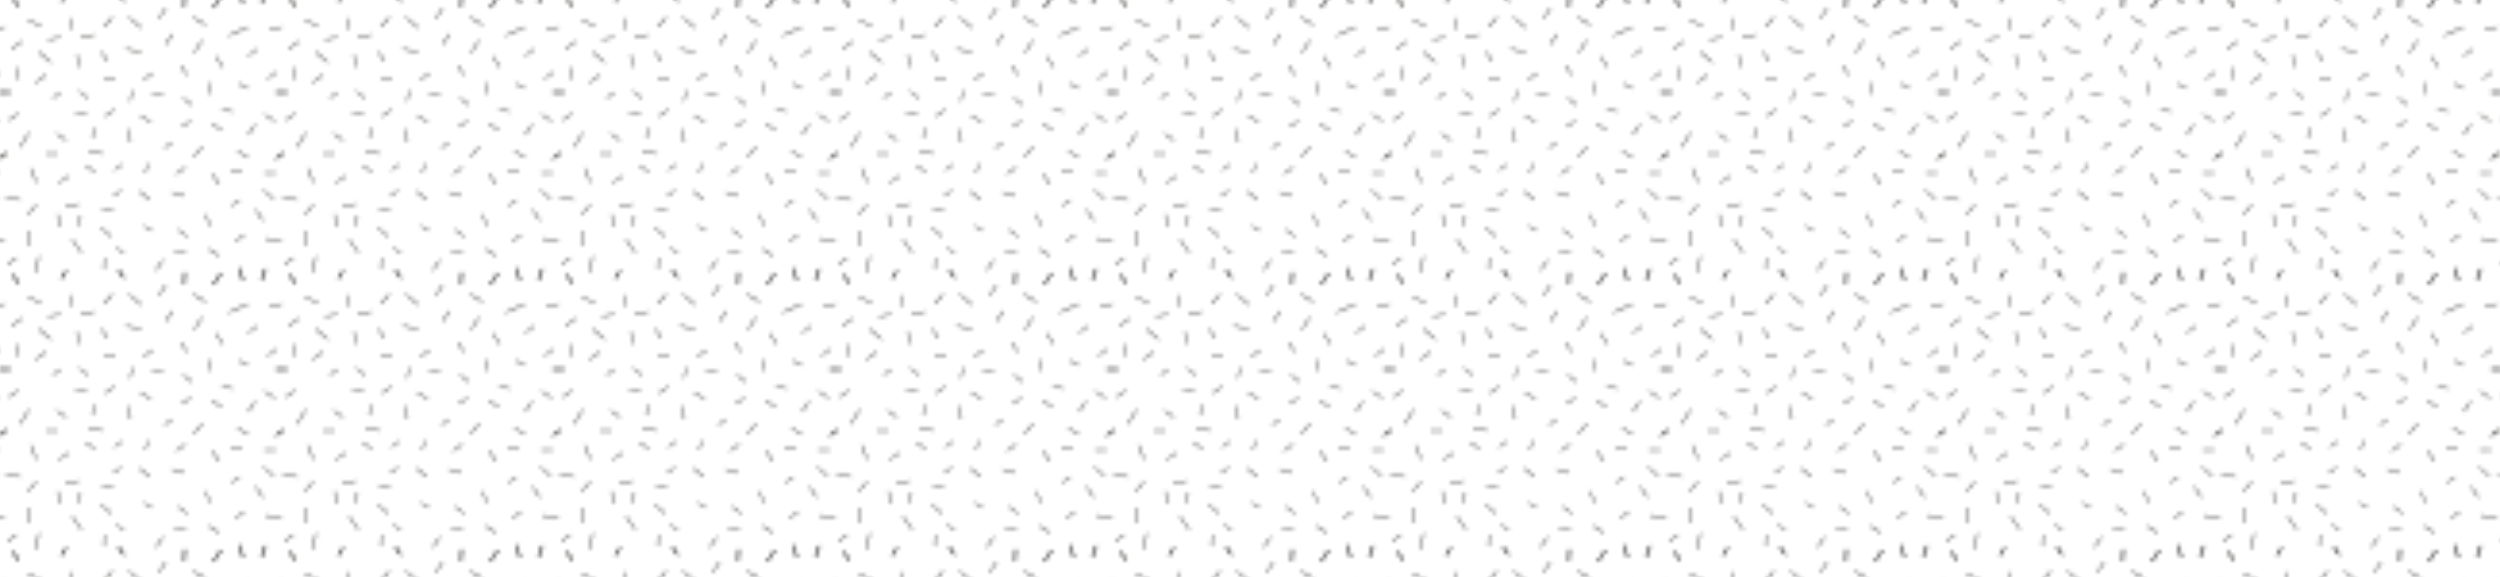<svg id="Cohesion_Friable" xmlns="http://www.w3.org/2000/svg" xmlns:xlink="http://www.w3.org/1999/xlink" viewBox="0 0 650 150"><defs><style>.cls-1,.cls-2{fill:none;}.cls-2{stroke:#1d1d1b;stroke-width:0.3px;}.cls-3{fill:url(#Hachures);}</style><pattern id="Hachures" data-name="Hachures" width="72" height="72" patternUnits="userSpaceOnUse" viewBox="0 0 72 72"><rect class="cls-1" width="72" height="72"/><line class="cls-2" x1="67.96" y1="72.85" x2="69.08" y2="69.89"/><line class="cls-2" x1="63.13" y1="72.98" x2="62.5" y2="69.71"/><line class="cls-2" x1="47.91" y1="73.84" x2="48.03" y2="70.84"/><line class="cls-2" x1="32.21" y1="72.24" x2="30.79" y2="70.19"/><line class="cls-2" x1="15.95" y1="72.38" x2="17.27" y2="70.42"/><line class="cls-2" x1="4.89" y1="73.71" x2="3.22" y2="71.39"/><line class="cls-2" x1="55.47" y1="74.02" x2="57.47" y2="71.02"/><line class="cls-2" x1="74.75" y1="24" x2="71.75" y2="24"/><line class="cls-2" x1="73.75" y1="39.75" x2="71.75" y2="41.25"/><line class="cls-2" x1="5.75" y1="10.75" x2="3" y2="12.75"/><line class="cls-2" x1="4.25" y1="67" x2="2" y2="68.75"/><line class="cls-2" x1="73.25" y1="7" x2="70" y2="7.75"/><line class="cls-2" x1="72" y1="18.75" x2="69.5" y2="20.5"/><line class="cls-2" x1="74.75" y1="24" x2="71.75" y2="24"/><line class="cls-2" x1="71.5" y1="31.5" x2="68.75" y2="29.75"/><line class="cls-2" x1="73.75" y1="39.75" x2="71.75" y2="41.25"/><line class="cls-2" x1="71.25" y1="51.75" x2="68.5" y2="49.5"/><line class="cls-2" x1="73.25" y1="62.75" x2="69" y2="62"/><line class="cls-2" x1="63.5" y1="61" x2="61.25" y2="62.75"/><line class="cls-2" x1="71.75" y1="45" x2="68.75" y2="45"/><line class="cls-2" x1="58" y1="17.5" x2="56.11" y2="14.68"/><line class="cls-2" x1="28" y1="16" x2="26.35" y2="13.44"/><line class="cls-2" x1="43.04" y1="11.56" x2="44.89" y2="8.88"/><line class="cls-2" x1="67.96" y1="72.85" x2="69.08" y2="69.89"/><line class="cls-2" x1="63.13" y1="72.98" x2="62.5" y2="69.71"/><line class="cls-2" x1="57" y1="48" x2="55.11" y2="45.18"/><line class="cls-2" x1="48.65" y1="19.56" x2="47" y2="17"/><line class="cls-2" x1="47.91" y1="73.84" x2="48.03" y2="70.84"/><line class="cls-2" x1="40.54" y1="70.31" x2="42.39" y2="67.63"/><line class="cls-2" x1="32.21" y1="72.24" x2="30.79" y2="70.19"/><line class="cls-2" x1="50.32" y1="40.79" x2="52.67" y2="38.13"/><line class="cls-2" x1="15.95" y1="72.38" x2="17.27" y2="70.42"/><line class="cls-2" x1="9.25" y1="70.87" x2="10.16" y2="66.65"/><line class="cls-2" x1="4.89" y1="73.71" x2="3.22" y2="71.39"/><line class="cls-2" x1="27.04" y1="70.04" x2="27.16" y2="67.05"/><line class="cls-2" x1="7.25" y1="5.25" x2="10.75" y2="6.75"/><line class="cls-2" x1="4.5" y1="20.75" x2="4.75" y2="17.5"/><line class="cls-2" x1="8" y1="43.75" x2="9.5" y2="47.5"/><line class="cls-2" x1="5.25" y1="38.25" x2="7.5" y2="34.5"/><line class="cls-2" x1="29.25" y1="4.5" x2="27" y2="7"/><line class="cls-2" x1="33.5" y1="4.5" x2="36.75" y2="7.25"/><line class="cls-2" x1="50.25" y1="4.5" x2="53.5" y2="6.5"/><line class="cls-2" x1="52.5" y1="10.5" x2="50.5" y2="13.75"/><line class="cls-2" x1="59.5" y1="9.25" x2="64.5" y2="7"/><line class="cls-2" x1="67" y1="12.75" x2="64.5" y2="14.5"/><line class="cls-2" x1="18.75" y1="4.75" x2="18.75" y2="7.75"/><line class="cls-2" x1="15.75" y1="9.75" x2="12.5" y2="10.25"/><line class="cls-2" x1="20" y1="14.25" x2="20.5" y2="17.5"/><line class="cls-2" x1="21" y1="9.75" x2="24.5" y2="9"/><line class="cls-2" x1="9.25" y1="21.5" x2="12" y2="19.5"/><line class="cls-2" x1="7.5" y1="64" x2="7.75" y2="60"/><line class="cls-2" x1="7.25" y1="55.75" x2="9.5" y2="53.25"/><line class="cls-2" x1="21.25" y1="65.75" x2="18.75" y2="62.25"/><line class="cls-2" x1="29.75" y1="28.5" x2="27.25" y2="30.25"/><line class="cls-2" x1="57.75" y1="33.75" x2="55" y2="32.25"/><line class="cls-2" x1="26.75" y1="40" x2="23" y2="39.25"/><line class="cls-2" x1="31.5" y1="49.5" x2="29.5" y2="51"/><line class="cls-2" x1="29" y1="61.5" x2="26.25" y2="59.25"/><line class="cls-2" x1="32.25" y1="65.75" x2="30.25" y2="64.5"/><line class="cls-2" x1="29.5" y1="54.75" x2="26.5" y2="54.75"/><line class="cls-2" x1="39.75" y1="19" x2="37.25" y2="20.75"/><line class="cls-2" x1="42.5" y1="24.25" x2="39.5" y2="24.25"/><line class="cls-2" x1="39.25" y1="31.75" x2="36.5" y2="30"/><line class="cls-2" x1="38.5" y1="42.5" x2="37.75" y2="45"/><line class="cls-2" x1="39" y1="52" x2="36.25" y2="49.75"/><line class="cls-2" x1="39.5" y1="60" x2="37.5" y2="58.75"/><line class="cls-2" x1="62.97" y1="44.52" x2="59.97" y2="44.52"/><line class="cls-2" x1="22.25" y1="43" x2="24.75" y2="44.75"/><line class="cls-2" x1="27" y1="20.5" x2="30" y2="20.5"/><line class="cls-2" x1="14.75" y1="34.75" x2="17.25" y2="36.5"/><line class="cls-2" x1="12" y1="40" x2="15" y2="40"/><line class="cls-2" x1="15.25" y1="47.5" x2="18" y2="45.75"/><line class="cls-2" x1="47.25" y1="33" x2="49.63" y2="31.44"/><line class="cls-2" x1="47.59" y1="25.47" x2="49.97" y2="27.29"/><line class="cls-2" x1="54.72" y1="21.48" x2="54.5" y2="24.5"/><line class="cls-2" x1="45.34" y1="65.56" x2="48.38" y2="65.69"/><line class="cls-2" x1="46.34" y1="59.72" x2="48.72" y2="61.54"/><line class="cls-2" x1="53.47" y1="55.73" x2="54.6" y2="58.79"/><line class="cls-2" x1="48.25" y1="43.5" x2="45.75" y2="45.25"/><line class="cls-2" x1="48" y1="51" x2="44.75" y2="50"/><line class="cls-2" x1="57" y1="66.5" x2="54.25" y2="64.75"/><line class="cls-2" x1="64.5" y1="41" x2="61.75" y2="39.25"/><line class="cls-2" x1="62.25" y1="52" x2="60.25" y2="53.5"/><line class="cls-2" x1="19.59" y1="29.56" x2="22.63" y2="29.69"/><line class="cls-2" x1="20.59" y1="23.72" x2="22.97" y2="25.54"/><line class="cls-2" x1="57.75" y1="28.5" x2="60.47" y2="29.04"/><line class="cls-2" x1="15" y1="55.75" x2="15.5" y2="59"/><line class="cls-2" x1="17" y1="53.75" x2="20.5" y2="53"/><line class="cls-2" x1="32.75" y1="12.75" x2="36.75" y2="13.5"/><line class="cls-2" x1="33.47" y1="33.52" x2="33.97" y2="37.02"/><line class="cls-2" x1="64.5" y1="23" x2="62" y2="21.75"/><line class="cls-2" x1="10" y1="13.5" x2="13.25" y2="16.25"/><line class="cls-2" x1="4.75" y1="29.5" x2="2.25" y2="31.25"/><line class="cls-2" x1="15.75" y1="24" x2="13.75" y2="25.5"/><line class="cls-2" x1="41.29" y1="4.81" x2="43.14" y2="2.13"/><line class="cls-2" x1="64.54" y1="35.06" x2="66.39" y2="32.38"/><line class="cls-2" x1="33.79" y1="26.31" x2="34.5" y2="23.5"/><line class="cls-2" x1="20.29" y1="58.81" x2="21" y2="56"/><line class="cls-2" x1="31.75" y1="42.75" x2="29.75" y2="44.25"/><line class="cls-2" x1="2.75" y1="24" x2="-0.25" y2="24"/><line class="cls-2" x1="1.75" y1="39.75" x2="-0.25" y2="41.25"/><line class="cls-2" x1="67.96" y1="0.85" x2="69.08" y2="-2.11"/><line class="cls-2" x1="63.13" y1="0.98" x2="62.5" y2="-2.29"/><line class="cls-2" x1="47.91" y1="1.84" x2="48.03" y2="-1.16"/><line class="cls-2" x1="32.21" y1="0.24" x2="30.79" y2="-1.81"/><line class="cls-2" x1="15.95" y1="0.38" x2="17.27" y2="-1.58"/><line class="cls-2" x1="4.89" y1="1.71" x2="3.22" y2="-0.61"/><line class="cls-2" x1="5.25" y1="52" x2="1.5" y2="51.25"/><line class="cls-2" x1="68.37" y1="57.34" x2="66.47" y2="54.52"/><line class="cls-2" x1="23.97" y1="36.02" x2="24.66" y2="33.23"/><line class="cls-2" x1="44.75" y1="37" x2="42.75" y2="38.5"/><line class="cls-2" x1="55.47" y1="2.02" x2="57.47" y2="-0.98"/><line class="cls-2" x1="55.47" y1="74.02" x2="57.47" y2="71.02"/><line class="cls-2" x1="1.25" y1="7" x2="-2" y2="7.75"/><line class="cls-2" y1="18.75" x2="-2.5" y2="20.5"/><line class="cls-2" x1="2.75" y1="24" x2="-0.25" y2="24"/><line class="cls-2" x1="1.75" y1="39.75" x2="-0.25" y2="41.25"/><line class="cls-2" x1="1.25" y1="62.75" x2="-3" y2="62"/><line class="cls-2" x1="67.96" y1="0.85" x2="69.08" y2="-2.11"/><line class="cls-2" x1="63.13" y1="0.98" x2="62.5" y2="-2.29"/><line class="cls-2" x1="47.91" y1="1.84" x2="48.03" y2="-1.16"/><line class="cls-2" x1="32.21" y1="0.24" x2="30.79" y2="-1.81"/><line class="cls-2" x1="15.95" y1="0.38" x2="17.27" y2="-1.58"/><line class="cls-2" x1="4.89" y1="1.71" x2="3.22" y2="-0.61"/><line class="cls-2" x1="55.47" y1="2.02" x2="57.47" y2="-0.98"/></pattern></defs><title>CP_CohesionFriable</title><rect class="cls-3" width="650.67" height="150"/></svg>